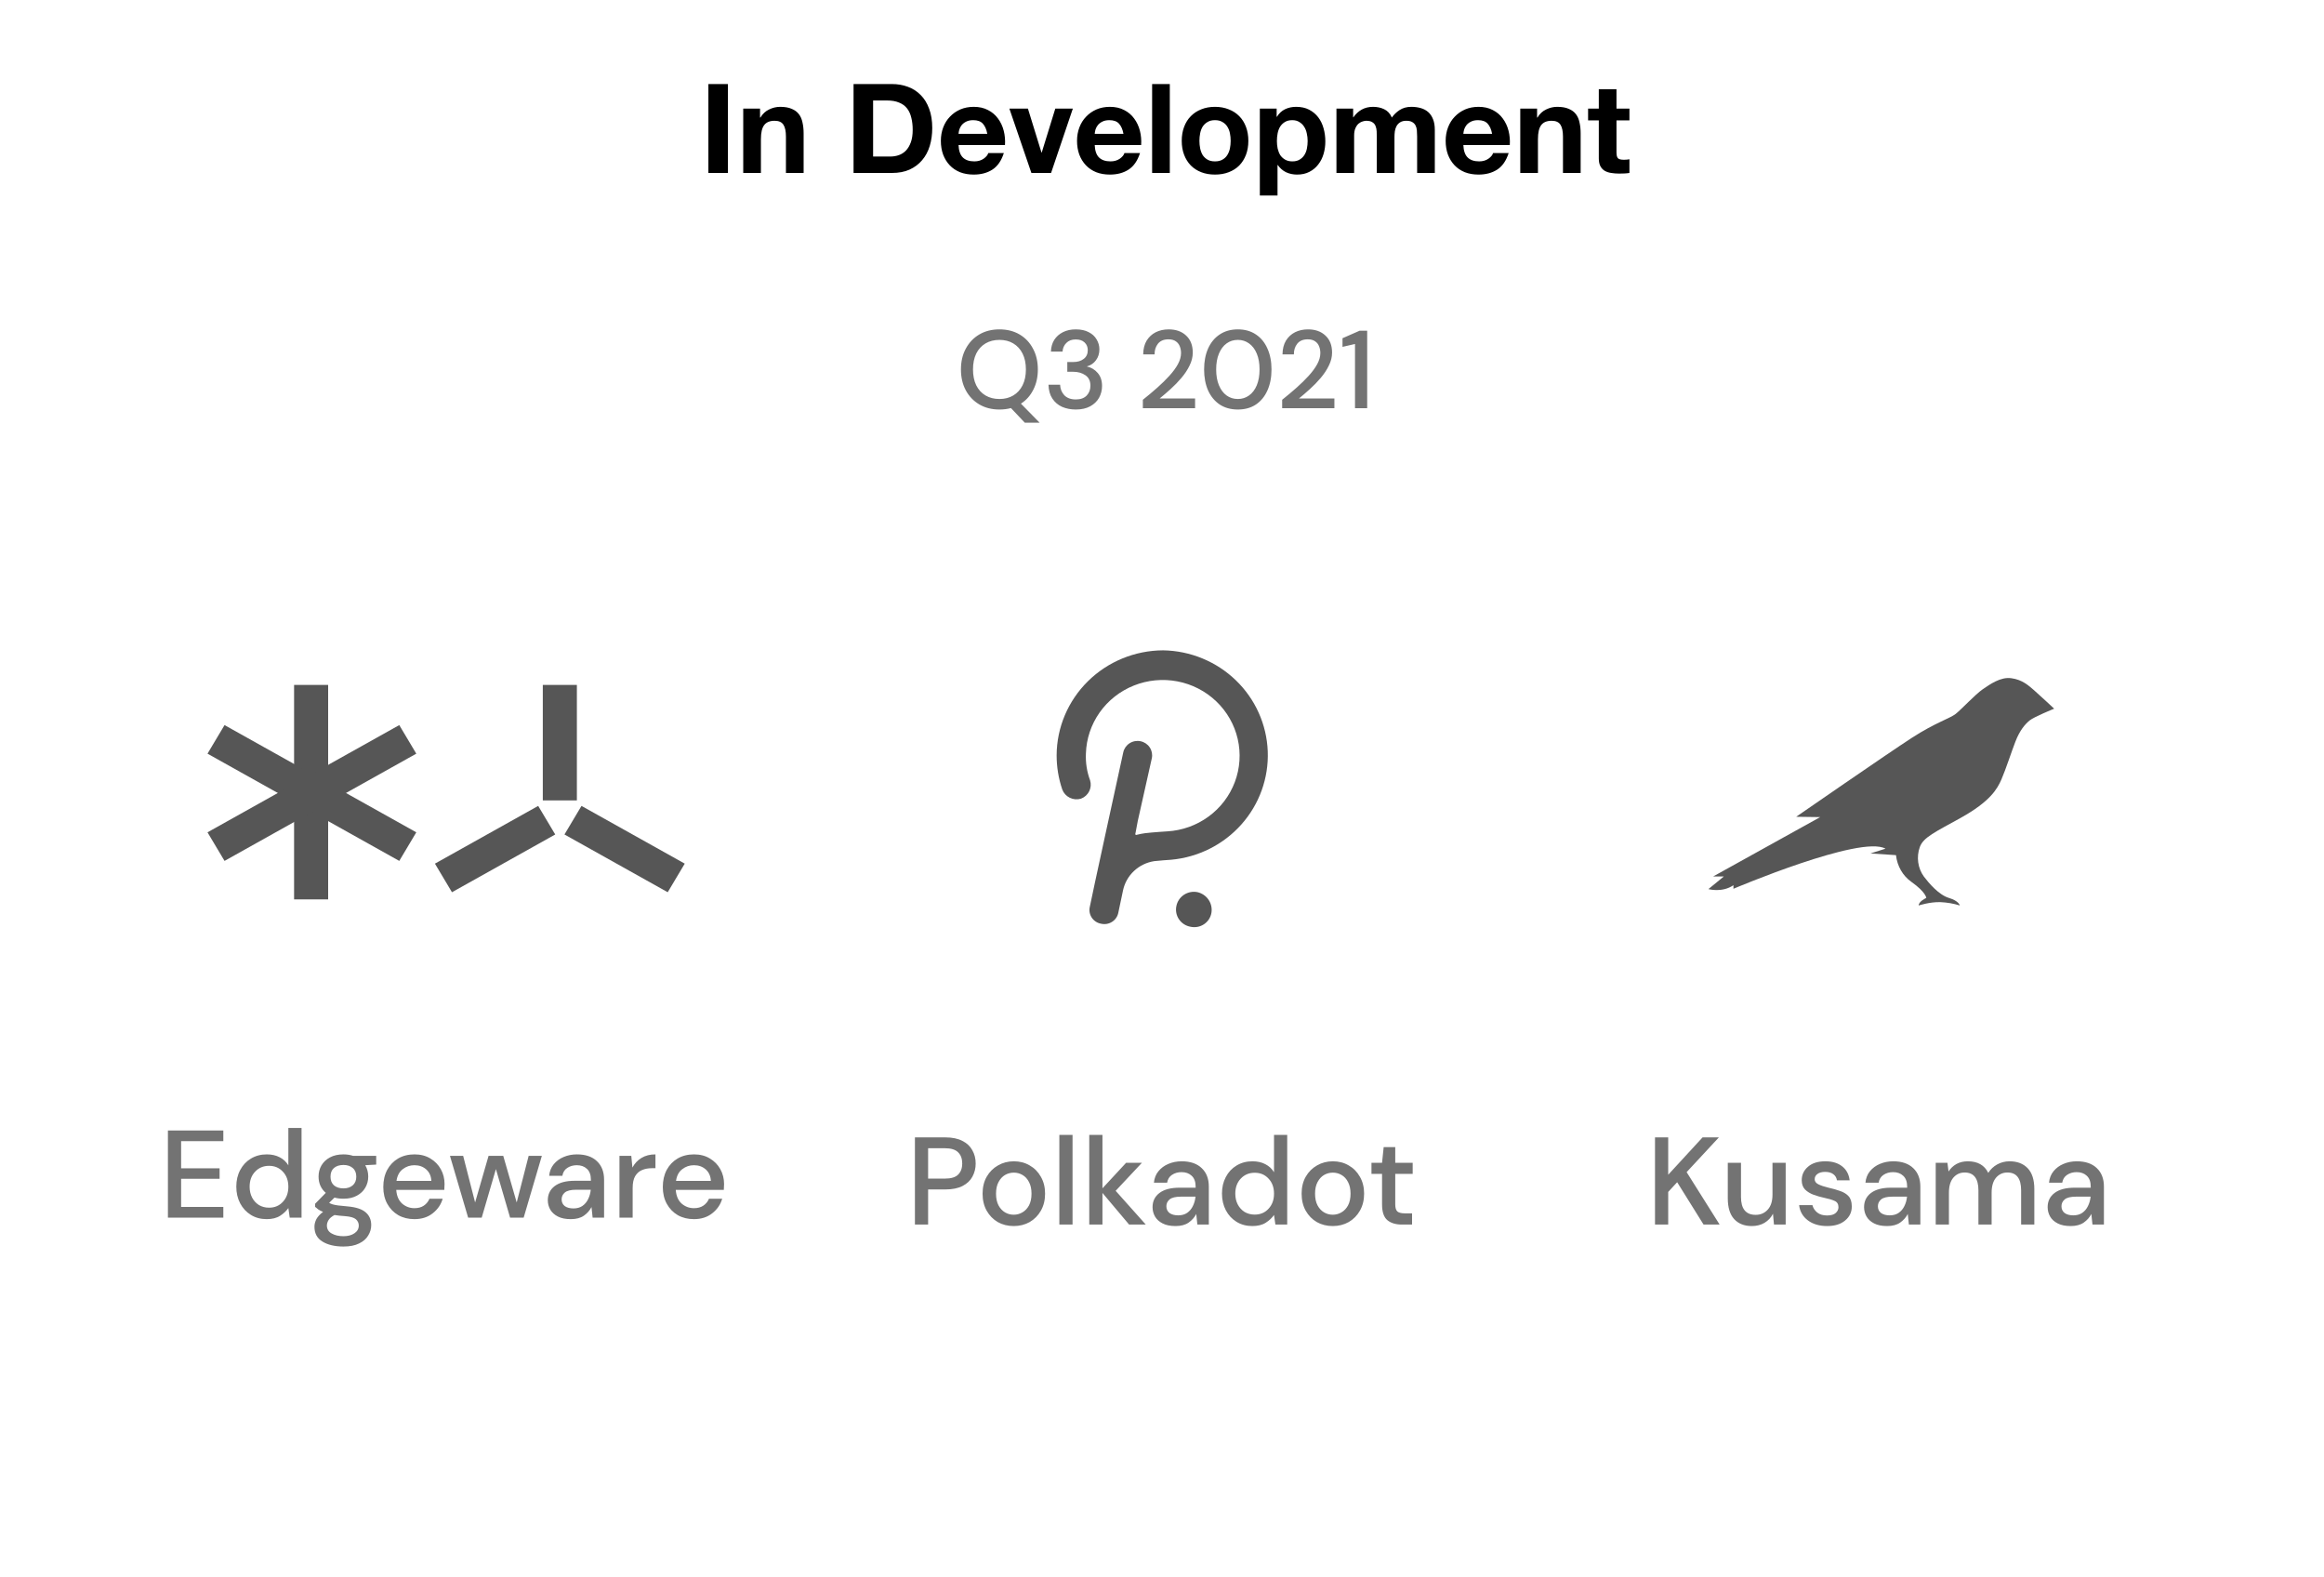 <svg width="336" height="228" viewBox="0 0 336 228" fill="none" xmlns="http://www.w3.org/2000/svg">
<path d="M144.499 59.192C143.39 59.192 142.419 58.947 141.587 58.456C140.755 57.965 140.105 57.288 139.635 56.424C139.166 55.549 138.931 54.541 138.931 53.4C138.931 52.259 139.166 51.256 139.635 50.392C140.105 49.517 140.755 48.835 141.587 48.344C142.419 47.853 143.39 47.608 144.499 47.608C145.609 47.608 146.579 47.853 147.411 48.344C148.243 48.835 148.889 49.517 149.347 50.392C149.817 51.256 150.051 52.259 150.051 53.4C150.051 54.499 149.833 55.475 149.395 56.328C148.969 57.181 148.371 57.853 147.603 58.344L150.307 61.096H148.163L146.163 58.984C145.641 59.123 145.086 59.192 144.499 59.192ZM144.499 57.672C145.267 57.672 145.934 57.501 146.499 57.16C147.075 56.819 147.523 56.328 147.843 55.688C148.163 55.048 148.323 54.285 148.323 53.4C148.323 52.515 148.163 51.752 147.843 51.112C147.523 50.472 147.075 49.981 146.499 49.64C145.934 49.299 145.267 49.128 144.499 49.128C143.731 49.128 143.059 49.299 142.483 49.64C141.907 49.981 141.459 50.472 141.139 51.112C140.83 51.752 140.675 52.515 140.675 53.4C140.675 54.285 140.83 55.048 141.139 55.688C141.459 56.328 141.907 56.819 142.483 57.16C143.059 57.501 143.731 57.672 144.499 57.672ZM155.54 59.192C154.815 59.192 154.154 59.064 153.556 58.808C152.97 58.541 152.5 58.141 152.148 57.608C151.796 57.075 151.61 56.408 151.588 55.608H153.268C153.29 56.205 153.492 56.712 153.876 57.128C154.271 57.533 154.826 57.736 155.54 57.736C156.223 57.736 156.746 57.549 157.108 57.176C157.471 56.792 157.652 56.317 157.652 55.752C157.652 55.069 157.407 54.563 156.916 54.232C156.436 53.901 155.844 53.736 155.14 53.736H154.308V52.328H155.156C155.786 52.328 156.292 52.179 156.676 51.88C157.071 51.581 157.268 51.16 157.268 50.616C157.268 50.157 157.114 49.784 156.804 49.496C156.506 49.208 156.079 49.064 155.524 49.064C154.948 49.064 154.495 49.235 154.164 49.576C153.834 49.907 153.652 50.323 153.62 50.824H151.94C151.962 50.173 152.122 49.608 152.42 49.128C152.73 48.648 153.151 48.275 153.684 48.008C154.218 47.741 154.831 47.608 155.524 47.608C156.271 47.608 156.895 47.741 157.396 48.008C157.908 48.264 158.292 48.616 158.548 49.064C158.815 49.501 158.948 49.981 158.948 50.504C158.948 51.101 158.783 51.624 158.452 52.072C158.122 52.52 157.679 52.819 157.124 52.968C157.764 53.107 158.292 53.421 158.708 53.912C159.124 54.392 159.332 55.016 159.332 55.784C159.332 56.403 159.188 56.973 158.9 57.496C158.612 58.008 158.186 58.419 157.62 58.728C157.055 59.037 156.362 59.192 155.54 59.192ZM165.232 59V57.784C165.958 57.208 166.651 56.627 167.312 56.04C167.974 55.453 168.56 54.877 169.072 54.312C169.595 53.736 170.006 53.176 170.304 52.632C170.603 52.077 170.752 51.544 170.752 51.032C170.752 50.691 170.694 50.371 170.576 50.072C170.459 49.763 170.267 49.517 170 49.336C169.734 49.144 169.376 49.048 168.928 49.048C168.256 49.048 167.75 49.261 167.408 49.688C167.078 50.115 166.918 50.627 166.928 51.224H165.28C165.291 50.435 165.456 49.773 165.776 49.24C166.107 48.707 166.544 48.301 167.088 48.024C167.643 47.747 168.267 47.608 168.96 47.608C170.016 47.608 170.859 47.907 171.488 48.504C172.128 49.091 172.448 49.912 172.448 50.968C172.448 51.597 172.294 52.221 171.984 52.84C171.686 53.459 171.291 54.056 170.8 54.632C170.32 55.197 169.803 55.731 169.248 56.232C168.694 56.733 168.166 57.187 167.664 57.592H172.784V59H165.232ZM178.968 59.192C177.954 59.192 177.08 58.952 176.344 58.472C175.618 57.981 175.058 57.304 174.664 56.44C174.28 55.565 174.088 54.552 174.088 53.4C174.088 52.248 174.28 51.24 174.664 50.376C175.058 49.501 175.618 48.824 176.344 48.344C177.08 47.853 177.954 47.608 178.968 47.608C179.981 47.608 180.85 47.853 181.576 48.344C182.301 48.824 182.856 49.501 183.24 50.376C183.634 51.24 183.832 52.248 183.832 53.4C183.832 54.552 183.634 55.565 183.24 56.44C182.856 57.304 182.301 57.981 181.576 58.472C180.85 58.952 179.981 59.192 178.968 59.192ZM178.968 57.672C179.576 57.672 180.114 57.501 180.584 57.16C181.064 56.819 181.437 56.328 181.704 55.688C181.97 55.048 182.104 54.285 182.104 53.4C182.104 52.515 181.97 51.752 181.704 51.112C181.437 50.472 181.064 49.981 180.584 49.64C180.114 49.299 179.576 49.128 178.968 49.128C178.349 49.128 177.805 49.299 177.336 49.64C176.866 49.981 176.498 50.472 176.232 51.112C175.965 51.752 175.832 52.515 175.832 53.4C175.832 54.285 175.965 55.048 176.232 55.688C176.498 56.328 176.866 56.819 177.336 57.16C177.805 57.501 178.349 57.672 178.968 57.672ZM185.373 59V57.784C186.098 57.208 186.792 56.627 187.453 56.04C188.114 55.453 188.701 54.877 189.213 54.312C189.736 53.736 190.146 53.176 190.445 52.632C190.744 52.077 190.893 51.544 190.893 51.032C190.893 50.691 190.834 50.371 190.717 50.072C190.6 49.763 190.408 49.517 190.141 49.336C189.874 49.144 189.517 49.048 189.069 49.048C188.397 49.048 187.89 49.261 187.549 49.688C187.218 50.115 187.058 50.627 187.069 51.224H185.421C185.432 50.435 185.597 49.773 185.917 49.24C186.248 48.707 186.685 48.301 187.229 48.024C187.784 47.747 188.408 47.608 189.101 47.608C190.157 47.608 191 47.907 191.629 48.504C192.269 49.091 192.589 49.912 192.589 50.968C192.589 51.597 192.434 52.221 192.125 52.84C191.826 53.459 191.432 54.056 190.941 54.632C190.461 55.197 189.944 55.731 189.389 56.232C188.834 56.733 188.306 57.187 187.805 57.592H192.925V59H185.373ZM195.905 59V49.72L194.097 50.136V48.888L196.577 47.8H197.665V59H195.905Z" fill="#737373"/>
<path d="M102.418 12.148L102.418 25L105.244 25L105.244 12.148L102.418 12.148ZM107.456 15.694L107.456 25L110.012 25L110.012 20.122C110.012 19.174 110.168 18.496 110.48 18.088C110.792 17.668 111.296 17.458 111.992 17.458C112.604 17.458 113.03 17.65 113.27 18.034C113.51 18.406 113.63 18.976 113.63 19.744L113.63 25L116.186 25L116.186 19.276C116.186 18.7 116.132 18.178 116.024 17.71C115.928 17.23 115.754 16.828 115.502 16.504C115.25 16.168 114.902 15.91 114.458 15.73C114.026 15.538 113.468 15.442 112.784 15.442C112.244 15.442 111.716 15.568 111.2 15.82C110.684 16.06 110.264 16.45 109.94 16.99L109.886 16.99L109.886 15.694L107.456 15.694ZM126.232 22.624L126.232 14.524L128.248 14.524C128.944 14.524 129.526 14.626 129.994 14.83C130.474 15.022 130.858 15.304 131.146 15.676C131.434 16.048 131.638 16.498 131.758 17.026C131.89 17.542 131.956 18.124 131.956 18.772C131.956 19.48 131.866 20.08 131.686 20.572C131.506 21.064 131.266 21.466 130.966 21.778C130.666 22.078 130.324 22.294 129.94 22.426C129.556 22.558 129.16 22.624 128.752 22.624L126.232 22.624ZM123.406 12.148L123.406 25L128.95 25C129.934 25 130.786 24.838 131.506 24.514C132.238 24.178 132.844 23.722 133.324 23.146C133.816 22.57 134.182 21.886 134.422 21.094C134.662 20.302 134.782 19.438 134.782 18.502C134.782 17.434 134.632 16.504 134.332 15.712C134.044 14.92 133.636 14.26 133.108 13.732C132.592 13.204 131.974 12.808 131.254 12.544C130.546 12.28 129.778 12.148 128.95 12.148L123.406 12.148ZM142.742 19.348L138.584 19.348C138.596 19.168 138.632 18.964 138.692 18.736C138.764 18.508 138.878 18.292 139.034 18.088C139.202 17.884 139.418 17.716 139.682 17.584C139.958 17.44 140.3 17.368 140.708 17.368C141.332 17.368 141.794 17.536 142.094 17.872C142.406 18.208 142.622 18.7 142.742 19.348ZM138.584 20.968L145.298 20.968C145.346 20.248 145.286 19.558 145.118 18.898C144.95 18.238 144.674 17.65 144.29 17.134C143.918 16.618 143.438 16.21 142.85 15.91C142.262 15.598 141.572 15.442 140.78 15.442C140.072 15.442 139.424 15.568 138.836 15.82C138.26 16.072 137.762 16.42 137.342 16.864C136.922 17.296 136.598 17.812 136.37 18.412C136.142 19.012 136.028 19.66 136.028 20.356C136.028 21.076 136.136 21.736 136.352 22.336C136.58 22.936 136.898 23.452 137.306 23.884C137.714 24.316 138.212 24.652 138.8 24.892C139.388 25.12 140.048 25.234 140.78 25.234C141.836 25.234 142.736 24.994 143.48 24.514C144.224 24.034 144.776 23.236 145.136 22.12L142.886 22.12C142.802 22.408 142.574 22.684 142.202 22.948C141.83 23.2 141.386 23.326 140.87 23.326C140.15 23.326 139.598 23.14 139.214 22.768C138.83 22.396 138.62 21.796 138.584 20.968ZM151.962 25L155.112 15.694L152.574 15.694L150.612 22.048L150.576 22.048L148.614 15.694L145.932 15.694L149.118 25L151.962 25ZM162.429 19.348L158.271 19.348C158.283 19.168 158.319 18.964 158.379 18.736C158.451 18.508 158.565 18.292 158.721 18.088C158.889 17.884 159.105 17.716 159.369 17.584C159.645 17.44 159.987 17.368 160.395 17.368C161.019 17.368 161.481 17.536 161.781 17.872C162.093 18.208 162.309 18.7 162.429 19.348ZM158.271 20.968L164.985 20.968C165.033 20.248 164.973 19.558 164.805 18.898C164.637 18.238 164.361 17.65 163.977 17.134C163.605 16.618 163.125 16.21 162.537 15.91C161.949 15.598 161.259 15.442 160.467 15.442C159.759 15.442 159.111 15.568 158.523 15.82C157.947 16.072 157.449 16.42 157.029 16.864C156.609 17.296 156.285 17.812 156.057 18.412C155.829 19.012 155.715 19.66 155.715 20.356C155.715 21.076 155.823 21.736 156.039 22.336C156.267 22.936 156.585 23.452 156.993 23.884C157.401 24.316 157.899 24.652 158.487 24.892C159.075 25.12 159.735 25.234 160.467 25.234C161.523 25.234 162.423 24.994 163.167 24.514C163.911 24.034 164.463 23.236 164.823 22.12L162.573 22.12C162.489 22.408 162.261 22.684 161.889 22.948C161.517 23.2 161.073 23.326 160.557 23.326C159.837 23.326 159.285 23.14 158.901 22.768C158.517 22.396 158.307 21.796 158.271 20.968ZM166.573 12.148L166.573 25L169.129 25L169.129 12.148L166.573 12.148ZM173.41 20.356C173.41 19.984 173.446 19.618 173.518 19.258C173.59 18.898 173.71 18.58 173.878 18.304C174.058 18.028 174.292 17.806 174.58 17.638C174.868 17.458 175.228 17.368 175.66 17.368C176.092 17.368 176.452 17.458 176.74 17.638C177.04 17.806 177.274 18.028 177.442 18.304C177.622 18.58 177.748 18.898 177.82 19.258C177.892 19.618 177.928 19.984 177.928 20.356C177.928 20.728 177.892 21.094 177.82 21.454C177.748 21.802 177.622 22.12 177.442 22.408C177.274 22.684 177.04 22.906 176.74 23.074C176.452 23.242 176.092 23.326 175.66 23.326C175.228 23.326 174.868 23.242 174.58 23.074C174.292 22.906 174.058 22.684 173.878 22.408C173.71 22.12 173.59 21.802 173.518 21.454C173.446 21.094 173.41 20.728 173.41 20.356ZM170.854 20.356C170.854 21.1 170.968 21.772 171.196 22.372C171.424 22.972 171.748 23.488 172.168 23.92C172.588 24.34 173.092 24.664 173.68 24.892C174.268 25.12 174.928 25.234 175.66 25.234C176.392 25.234 177.052 25.12 177.64 24.892C178.24 24.664 178.75 24.34 179.17 23.92C179.59 23.488 179.914 22.972 180.142 22.372C180.37 21.772 180.484 21.1 180.484 20.356C180.484 19.612 180.37 18.94 180.142 18.34C179.914 17.728 179.59 17.212 179.17 16.792C178.75 16.36 178.24 16.03 177.64 15.802C177.052 15.562 176.392 15.442 175.66 15.442C174.928 15.442 174.268 15.562 173.68 15.802C173.092 16.03 172.588 16.36 172.168 16.792C171.748 17.212 171.424 17.728 171.196 18.34C170.968 18.94 170.854 19.612 170.854 20.356ZM186.844 23.326C186.436 23.326 186.088 23.242 185.8 23.074C185.512 22.906 185.278 22.69 185.098 22.426C184.93 22.15 184.804 21.832 184.72 21.472C184.648 21.112 184.612 20.746 184.612 20.374C184.612 19.99 184.648 19.618 184.72 19.258C184.792 18.898 184.912 18.58 185.08 18.304C185.26 18.028 185.488 17.806 185.764 17.638C186.052 17.458 186.406 17.368 186.826 17.368C187.234 17.368 187.576 17.458 187.852 17.638C188.14 17.806 188.374 18.034 188.554 18.322C188.734 18.598 188.86 18.916 188.932 19.276C189.016 19.636 189.058 20.002 189.058 20.374C189.058 20.746 189.022 21.112 188.95 21.472C188.878 21.832 188.752 22.15 188.572 22.426C188.404 22.69 188.176 22.906 187.888 23.074C187.612 23.242 187.264 23.326 186.844 23.326ZM182.146 15.694L182.146 28.258L184.702 28.258L184.702 23.848L184.738 23.848C185.05 24.304 185.446 24.652 185.926 24.892C186.418 25.12 186.952 25.234 187.528 25.234C188.212 25.234 188.806 25.102 189.31 24.838C189.826 24.574 190.252 24.22 190.588 23.776C190.936 23.332 191.194 22.822 191.362 22.246C191.53 21.67 191.614 21.07 191.614 20.446C191.614 19.786 191.53 19.156 191.362 18.556C191.194 17.944 190.936 17.41 190.588 16.954C190.24 16.498 189.802 16.132 189.274 15.856C188.746 15.58 188.116 15.442 187.384 15.442C186.808 15.442 186.28 15.556 185.8 15.784C185.32 16.012 184.924 16.378 184.612 16.882L184.576 16.882L184.576 15.694L182.146 15.694ZM193.222 15.694L193.222 25L195.778 25L195.778 19.6C195.778 19.144 195.844 18.778 195.976 18.502C196.108 18.214 196.264 17.998 196.444 17.854C196.636 17.698 196.828 17.596 197.02 17.548C197.224 17.488 197.386 17.458 197.506 17.458C197.914 17.458 198.22 17.53 198.424 17.674C198.64 17.806 198.79 17.986 198.874 18.214C198.97 18.442 199.024 18.694 199.036 18.97C199.048 19.234 199.054 19.504 199.054 19.78L199.054 25L201.61 25L201.61 19.816C201.61 19.528 201.628 19.246 201.664 18.97C201.712 18.682 201.796 18.43 201.916 18.214C202.048 17.986 202.222 17.806 202.438 17.674C202.666 17.53 202.96 17.458 203.32 17.458C203.68 17.458 203.962 17.518 204.166 17.638C204.382 17.758 204.544 17.92 204.652 18.124C204.76 18.328 204.826 18.568 204.85 18.844C204.874 19.12 204.886 19.414 204.886 19.726L204.886 25L207.442 25L207.442 18.772C207.442 18.172 207.358 17.662 207.19 17.242C207.022 16.81 206.788 16.462 206.488 16.198C206.188 15.934 205.828 15.742 205.408 15.622C204.988 15.502 204.532 15.442 204.04 15.442C203.392 15.442 202.828 15.598 202.348 15.91C201.88 16.222 201.508 16.582 201.232 16.99C200.98 16.414 200.608 16.012 200.116 15.784C199.636 15.556 199.102 15.442 198.514 15.442C197.902 15.442 197.356 15.574 196.876 15.838C196.408 16.102 196.006 16.474 195.67 16.954L195.634 16.954L195.634 15.694L193.222 15.694ZM215.726 19.348L211.568 19.348C211.58 19.168 211.616 18.964 211.676 18.736C211.748 18.508 211.862 18.292 212.018 18.088C212.186 17.884 212.402 17.716 212.666 17.584C212.942 17.44 213.284 17.368 213.692 17.368C214.316 17.368 214.778 17.536 215.078 17.872C215.39 18.208 215.606 18.7 215.726 19.348ZM211.568 20.968L218.282 20.968C218.33 20.248 218.27 19.558 218.102 18.898C217.934 18.238 217.658 17.65 217.274 17.134C216.902 16.618 216.422 16.21 215.834 15.91C215.246 15.598 214.556 15.442 213.764 15.442C213.056 15.442 212.408 15.568 211.82 15.82C211.244 16.072 210.746 16.42 210.326 16.864C209.906 17.296 209.582 17.812 209.354 18.412C209.126 19.012 209.012 19.66 209.012 20.356C209.012 21.076 209.12 21.736 209.336 22.336C209.564 22.936 209.882 23.452 210.29 23.884C210.698 24.316 211.196 24.652 211.784 24.892C212.372 25.12 213.032 25.234 213.764 25.234C214.82 25.234 215.72 24.994 216.464 24.514C217.208 24.034 217.76 23.236 218.12 22.12L215.87 22.12C215.786 22.408 215.558 22.684 215.186 22.948C214.814 23.2 214.37 23.326 213.854 23.326C213.134 23.326 212.582 23.14 212.198 22.768C211.814 22.396 211.604 21.796 211.568 20.968ZM219.798 15.694L219.798 25L222.354 25L222.354 20.122C222.354 19.174 222.51 18.496 222.822 18.088C223.134 17.668 223.638 17.458 224.334 17.458C224.946 17.458 225.372 17.65 225.612 18.034C225.852 18.406 225.972 18.976 225.972 19.744L225.972 25L228.528 25L228.528 19.276C228.528 18.7 228.474 18.178 228.366 17.71C228.27 17.23 228.096 16.828 227.844 16.504C227.592 16.168 227.244 15.91 226.8 15.73C226.368 15.538 225.81 15.442 225.126 15.442C224.586 15.442 224.058 15.568 223.542 15.82C223.026 16.06 222.606 16.45 222.282 16.99L222.228 16.99L222.228 15.694L219.798 15.694ZM233.708 15.694L233.708 12.904L231.152 12.904L231.152 15.694L229.604 15.694L229.604 17.404L231.152 17.404L231.152 22.894C231.152 23.362 231.23 23.74 231.386 24.028C231.542 24.316 231.752 24.538 232.016 24.694C232.292 24.85 232.604 24.952 232.952 25C233.312 25.06 233.69 25.09 234.086 25.09C234.338 25.09 234.596 25.084 234.86 25.072C235.124 25.06 235.364 25.036 235.58 25L235.58 23.02C235.46 23.044 235.334 23.062 235.202 23.074C235.07 23.086 234.932 23.092 234.788 23.092C234.356 23.092 234.068 23.02 233.924 22.876C233.78 22.732 233.708 22.444 233.708 22.012L233.708 17.404L235.58 17.404L235.58 15.694L233.708 15.694Z" fill="black"/>
<path d="M24.278 176V163.4H32.288V164.948H26.186V168.872H31.748V170.384H26.186V174.452H32.288V176H24.278ZM38.557 176.216C37.693 176.216 36.931 176.012 36.271 175.604C35.611 175.196 35.095 174.638 34.723 173.93C34.351 173.222 34.165 172.418 34.165 171.518C34.165 170.618 34.351 169.82 34.723 169.124C35.095 168.416 35.611 167.864 36.271 167.468C36.943 167.06 37.711 166.856 38.575 166.856C39.283 166.856 39.901 166.994 40.429 167.27C40.969 167.546 41.389 167.936 41.689 168.44V163.04H43.597V176H41.887L41.689 174.614C41.401 175.034 41.005 175.406 40.501 175.73C39.997 176.054 39.349 176.216 38.557 176.216ZM38.899 174.56C39.715 174.56 40.381 174.278 40.897 173.714C41.425 173.15 41.689 172.424 41.689 171.536C41.689 170.636 41.425 169.91 40.897 169.358C40.381 168.794 39.715 168.512 38.899 168.512C38.083 168.512 37.411 168.794 36.883 169.358C36.355 169.91 36.091 170.636 36.091 171.536C36.091 172.124 36.211 172.646 36.451 173.102C36.691 173.558 37.021 173.918 37.441 174.182C37.873 174.434 38.359 174.56 38.899 174.56ZM49.657 173.264C49.189 173.264 48.757 173.21 48.361 173.102L47.587 173.858C47.719 173.942 47.881 174.014 48.073 174.074C48.265 174.134 48.535 174.188 48.883 174.236C49.231 174.284 49.705 174.332 50.305 174.38C51.493 174.488 52.351 174.776 52.879 175.244C53.407 175.7 53.671 176.312 53.671 177.08C53.671 177.608 53.527 178.106 53.239 178.574C52.963 179.054 52.525 179.438 51.925 179.726C51.337 180.026 50.581 180.176 49.657 180.176C48.409 180.176 47.395 179.936 46.615 179.456C45.847 178.988 45.463 178.274 45.463 177.314C45.463 176.942 45.559 176.57 45.751 176.198C45.955 175.838 46.273 175.496 46.705 175.172C46.453 175.064 46.231 174.95 46.039 174.83C45.859 174.698 45.697 174.566 45.553 174.434V174.002L47.101 172.418C46.405 171.818 46.057 171.032 46.057 170.06C46.057 169.472 46.195 168.938 46.471 168.458C46.759 167.966 47.173 167.576 47.713 167.288C48.253 167 48.901 166.856 49.657 166.856C50.161 166.856 50.629 166.928 51.061 167.072H54.391V168.332L52.807 168.422C53.095 168.914 53.239 169.46 53.239 170.06C53.239 170.66 53.095 171.2 52.807 171.68C52.531 172.16 52.123 172.544 51.583 172.832C51.055 173.12 50.413 173.264 49.657 173.264ZM49.657 171.77C50.209 171.77 50.653 171.626 50.989 171.338C51.337 171.038 51.511 170.618 51.511 170.078C51.511 169.526 51.337 169.106 50.989 168.818C50.653 168.53 50.209 168.386 49.657 168.386C49.093 168.386 48.637 168.53 48.289 168.818C47.953 169.106 47.785 169.526 47.785 170.078C47.785 170.618 47.953 171.038 48.289 171.338C48.637 171.626 49.093 171.77 49.657 171.77ZM47.263 177.134C47.263 177.65 47.491 178.034 47.947 178.286C48.403 178.55 48.973 178.682 49.657 178.682C50.317 178.682 50.851 178.538 51.259 178.25C51.667 177.974 51.871 177.602 51.871 177.134C51.871 176.786 51.733 176.486 51.457 176.234C51.181 175.994 50.659 175.844 49.891 175.784C49.315 175.748 48.805 175.694 48.361 175.622C47.941 175.85 47.653 176.096 47.497 176.36C47.341 176.624 47.263 176.882 47.263 177.134ZM59.917 176.216C59.041 176.216 58.261 176.024 57.577 175.64C56.905 175.244 56.377 174.698 55.993 174.002C55.609 173.306 55.417 172.496 55.417 171.572C55.417 170.636 55.603 169.814 55.975 169.106C56.359 168.398 56.887 167.846 57.559 167.45C58.243 167.054 59.035 166.856 59.935 166.856C60.811 166.856 61.573 167.054 62.221 167.45C62.869 167.834 63.373 168.35 63.733 168.998C64.093 169.646 64.273 170.36 64.273 171.14C64.273 171.26 64.267 171.392 64.255 171.536C64.255 171.668 64.249 171.818 64.237 171.986H57.289C57.349 172.85 57.631 173.51 58.135 173.966C58.651 174.41 59.245 174.632 59.917 174.632C60.457 174.632 60.907 174.512 61.267 174.272C61.639 174.02 61.915 173.684 62.095 173.264H64.003C63.763 174.104 63.283 174.806 62.563 175.37C61.855 175.934 60.973 176.216 59.917 176.216ZM59.917 168.422C59.281 168.422 58.717 168.614 58.225 168.998C57.733 169.37 57.433 169.934 57.325 170.69H62.365C62.329 169.994 62.083 169.442 61.627 169.034C61.171 168.626 60.601 168.422 59.917 168.422ZM67.683 176L65.055 167.072H66.963L68.691 173.804L70.635 167.072H72.759L74.703 173.804L76.431 167.072H78.339L75.711 176H73.749L71.697 168.98L69.645 176H67.683ZM82.531 176.216C81.775 176.216 81.151 176.09 80.659 175.838C80.167 175.586 79.801 175.256 79.561 174.848C79.321 174.428 79.201 173.972 79.201 173.48C79.201 172.616 79.537 171.932 80.209 171.428C80.881 170.924 81.841 170.672 83.089 170.672H85.429V170.51C85.429 169.814 85.237 169.292 84.853 168.944C84.481 168.596 83.995 168.422 83.395 168.422C82.867 168.422 82.405 168.554 82.009 168.818C81.625 169.07 81.391 169.448 81.307 169.952H79.399C79.459 169.304 79.675 168.752 80.047 168.296C80.431 167.828 80.911 167.474 81.487 167.234C82.075 166.982 82.717 166.856 83.413 166.856C84.661 166.856 85.627 167.186 86.311 167.846C86.995 168.494 87.337 169.382 87.337 170.51V176H85.681L85.519 174.47C85.267 174.962 84.901 175.376 84.421 175.712C83.941 176.048 83.311 176.216 82.531 176.216ZM82.909 174.668C83.425 174.668 83.857 174.548 84.205 174.308C84.565 174.056 84.841 173.726 85.033 173.318C85.237 172.91 85.363 172.46 85.411 171.968H83.287C82.531 171.968 81.991 172.1 81.667 172.364C81.355 172.628 81.199 172.958 81.199 173.354C81.199 173.762 81.349 174.086 81.649 174.326C81.961 174.554 82.381 174.668 82.909 174.668ZM89.561 176V167.072H91.272L91.433 168.764C91.746 168.176 92.177 167.714 92.73 167.378C93.293 167.03 93.972 166.856 94.763 166.856V168.854H94.242C93.713 168.854 93.24 168.944 92.82 169.124C92.412 169.292 92.082 169.586 91.829 170.006C91.59 170.414 91.469 170.984 91.469 171.716V176H89.561ZM100.329 176.216C99.453 176.216 98.673 176.024 97.989 175.64C97.317 175.244 96.789 174.698 96.405 174.002C96.021 173.306 95.829 172.496 95.829 171.572C95.829 170.636 96.015 169.814 96.387 169.106C96.771 168.398 97.299 167.846 97.971 167.45C98.655 167.054 99.447 166.856 100.347 166.856C101.223 166.856 101.985 167.054 102.633 167.45C103.281 167.834 103.785 168.35 104.145 168.998C104.505 169.646 104.685 170.36 104.685 171.14C104.685 171.26 104.679 171.392 104.667 171.536C104.667 171.668 104.661 171.818 104.649 171.986H97.701C97.761 172.85 98.043 173.51 98.547 173.966C99.063 174.41 99.657 174.632 100.329 174.632C100.869 174.632 101.319 174.512 101.679 174.272C102.051 174.02 102.327 173.684 102.507 173.264H104.415C104.175 174.104 103.695 174.806 102.975 175.37C102.267 175.934 101.385 176.216 100.329 176.216ZM100.329 168.422C99.693 168.422 99.129 168.614 98.637 168.998C98.145 169.37 97.845 169.934 97.737 170.69H102.777C102.741 169.994 102.495 169.442 102.039 169.034C101.583 168.626 101.013 168.422 100.329 168.422Z" fill="#737373"/>
<path d="M42.518 99H47.443V130H42.518V99Z" fill="#565656"/>
<path d="M78.478 99H83.404V115.692H78.478V99Z" fill="#565656"/>
<path d="M65.344 128.964L62.882 124.833L77.811 116.487L80.273 120.617L65.344 128.964Z" fill="#565656"/>
<path d="M96.537 128.964L99 124.833L84.071 116.487L81.609 120.617L96.537 128.964Z" fill="#565656"/>
<path d="M30 108.936L32.463 104.806L60.187 120.306L57.725 124.436L30 108.936Z" fill="#565656"/>
<path d="M32.463 124.436L30 120.306L57.725 104.806L60.187 108.936L32.463 124.436Z" fill="#565656"/>
<path d="M132.278 177V164.4H136.688C137.672 164.4 138.488 164.568 139.136 164.904C139.784 165.228 140.264 165.678 140.576 166.254C140.9 166.818 141.062 167.46 141.062 168.18C141.062 168.864 140.906 169.494 140.594 170.07C140.294 170.634 139.82 171.084 139.172 171.42C138.524 171.756 137.696 171.924 136.688 171.924H134.186V177H132.278ZM134.186 170.358H136.598C137.498 170.358 138.14 170.166 138.524 169.782C138.92 169.386 139.118 168.852 139.118 168.18C139.118 167.484 138.92 166.944 138.524 166.56C138.14 166.164 137.498 165.966 136.598 165.966H134.186V170.358ZM146.56 177.216C145.708 177.216 144.94 177.024 144.256 176.64C143.584 176.244 143.05 175.698 142.654 175.002C142.258 174.294 142.06 173.472 142.06 172.536C142.06 171.6 142.258 170.784 142.654 170.088C143.062 169.38 143.608 168.834 144.292 168.45C144.976 168.054 145.738 167.856 146.578 167.856C147.43 167.856 148.192 168.054 148.864 168.45C149.548 168.834 150.088 169.38 150.484 170.088C150.892 170.784 151.096 171.6 151.096 172.536C151.096 173.472 150.892 174.294 150.484 175.002C150.088 175.698 149.548 176.244 148.864 176.64C148.18 177.024 147.412 177.216 146.56 177.216ZM146.56 175.578C147.016 175.578 147.436 175.464 147.82 175.236C148.216 175.008 148.534 174.672 148.774 174.228C149.014 173.772 149.134 173.208 149.134 172.536C149.134 171.864 149.014 171.306 148.774 170.862C148.546 170.406 148.234 170.064 147.838 169.836C147.454 169.608 147.034 169.494 146.578 169.494C146.122 169.494 145.696 169.608 145.3 169.836C144.916 170.064 144.604 170.406 144.364 170.862C144.124 171.306 144.004 171.864 144.004 172.536C144.004 173.208 144.124 173.772 144.364 174.228C144.604 174.672 144.916 175.008 145.3 175.236C145.684 175.464 146.104 175.578 146.56 175.578ZM153.159 177V164.04H155.067V177H153.159ZM157.483 177V164.04H159.391V171.762L162.811 168.072H165.097L161.299 172.122L165.655 177H163.243L159.391 172.428V177H157.483ZM169.964 177.216C169.208 177.216 168.584 177.09 168.092 176.838C167.6 176.586 167.234 176.256 166.994 175.848C166.754 175.428 166.634 174.972 166.634 174.48C166.634 173.616 166.97 172.932 167.642 172.428C168.314 171.924 169.274 171.672 170.522 171.672H172.862V171.51C172.862 170.814 172.67 170.292 172.286 169.944C171.914 169.596 171.428 169.422 170.828 169.422C170.3 169.422 169.838 169.554 169.442 169.818C169.058 170.07 168.824 170.448 168.74 170.952H166.832C166.892 170.304 167.108 169.752 167.48 169.296C167.864 168.828 168.344 168.474 168.92 168.234C169.508 167.982 170.15 167.856 170.846 167.856C172.094 167.856 173.06 168.186 173.744 168.846C174.428 169.494 174.77 170.382 174.77 171.51V177H173.114L172.952 175.47C172.7 175.962 172.334 176.376 171.854 176.712C171.374 177.048 170.744 177.216 169.964 177.216ZM170.342 175.668C170.858 175.668 171.29 175.548 171.638 175.308C171.998 175.056 172.274 174.726 172.466 174.318C172.67 173.91 172.796 173.46 172.844 172.968H170.72C169.964 172.968 169.424 173.1 169.1 173.364C168.788 173.628 168.632 173.958 168.632 174.354C168.632 174.762 168.782 175.086 169.082 175.326C169.394 175.554 169.814 175.668 170.342 175.668ZM181.063 177.216C180.199 177.216 179.437 177.012 178.777 176.604C178.117 176.196 177.601 175.638 177.229 174.93C176.857 174.222 176.671 173.418 176.671 172.518C176.671 171.618 176.857 170.82 177.229 170.124C177.601 169.416 178.117 168.864 178.777 168.468C179.449 168.06 180.217 167.856 181.081 167.856C181.789 167.856 182.407 167.994 182.935 168.27C183.475 168.546 183.895 168.936 184.195 169.44V164.04H186.103V177H184.393L184.195 175.614C183.907 176.034 183.511 176.406 183.007 176.73C182.503 177.054 181.855 177.216 181.063 177.216ZM181.405 175.56C182.221 175.56 182.887 175.278 183.403 174.714C183.931 174.15 184.195 173.424 184.195 172.536C184.195 171.636 183.931 170.91 183.403 170.358C182.887 169.794 182.221 169.512 181.405 169.512C180.589 169.512 179.917 169.794 179.389 170.358C178.861 170.91 178.597 171.636 178.597 172.536C178.597 173.124 178.717 173.646 178.957 174.102C179.197 174.558 179.527 174.918 179.947 175.182C180.379 175.434 180.865 175.56 181.405 175.56ZM192.685 177.216C191.833 177.216 191.065 177.024 190.381 176.64C189.709 176.244 189.175 175.698 188.779 175.002C188.383 174.294 188.185 173.472 188.185 172.536C188.185 171.6 188.383 170.784 188.779 170.088C189.187 169.38 189.733 168.834 190.417 168.45C191.101 168.054 191.863 167.856 192.703 167.856C193.555 167.856 194.317 168.054 194.989 168.45C195.673 168.834 196.213 169.38 196.609 170.088C197.017 170.784 197.221 171.6 197.221 172.536C197.221 173.472 197.017 174.294 196.609 175.002C196.213 175.698 195.673 176.244 194.989 176.64C194.305 177.024 193.537 177.216 192.685 177.216ZM192.685 175.578C193.141 175.578 193.561 175.464 193.945 175.236C194.341 175.008 194.659 174.672 194.899 174.228C195.139 173.772 195.259 173.208 195.259 172.536C195.259 171.864 195.139 171.306 194.899 170.862C194.671 170.406 194.359 170.064 193.963 169.836C193.579 169.608 193.159 169.494 192.703 169.494C192.247 169.494 191.821 169.608 191.425 169.836C191.041 170.064 190.729 170.406 190.489 170.862C190.249 171.306 190.129 171.864 190.129 172.536C190.129 173.208 190.249 173.772 190.489 174.228C190.729 174.672 191.041 175.008 191.425 175.236C191.809 175.464 192.229 175.578 192.685 175.578ZM202.677 177C201.801 177 201.105 176.79 200.589 176.37C200.073 175.938 199.815 175.176 199.815 174.084V169.674H198.285V168.072H199.815L200.049 165.804H201.723V168.072H204.243V169.674H201.723V174.084C201.723 174.576 201.825 174.918 202.029 175.11C202.245 175.29 202.611 175.38 203.127 175.38H204.153V177H202.677Z" fill="#737373"/>
<g clip-path="url(#clip0)">
<path d="M168.171 94C164.09 94.015 160.18 95.619 157.295 98.462C154.409 101.305 152.781 105.157 152.766 109.177C152.765 110.854 153.04 112.519 153.577 114.109C153.771 114.63 154.158 115.058 154.662 115.306C155.165 115.554 155.745 115.602 156.283 115.442C156.806 115.247 157.233 114.862 157.477 114.366C157.722 113.871 157.765 113.302 157.598 112.776C157.14 111.54 156.937 110.226 156.999 108.911C157.063 106.788 157.752 104.729 158.982 102.986C160.212 101.242 161.931 99.888 163.928 99.09C165.925 98.291 168.115 98.082 170.231 98.487C172.347 98.893 174.297 99.896 175.844 101.374C177.392 102.853 178.47 104.742 178.946 106.813C179.423 108.885 179.278 111.047 178.53 113.039C177.781 115.03 176.461 116.764 174.729 118.029C172.998 119.295 170.931 120.037 168.779 120.165C168.779 120.165 166.624 120.298 165.542 120.432C165.145 120.487 164.751 120.563 164.363 120.66C164.335 120.681 164.3 120.691 164.266 120.688C164.231 120.686 164.198 120.671 164.173 120.647C164.149 120.623 164.134 120.59 164.131 120.556C164.129 120.522 164.139 120.488 164.16 120.46L164.498 118.661L166.528 109.606C166.644 109.067 166.539 108.504 166.234 108.041C165.93 107.579 165.451 107.255 164.904 107.14C164.357 107.025 163.786 107.129 163.316 107.429C162.847 107.729 162.518 108.2 162.401 108.739C162.401 108.739 157.569 130.848 157.569 131.048C157.502 131.315 157.492 131.592 157.538 131.863C157.584 132.134 157.685 132.393 157.837 132.624C157.988 132.855 158.185 133.053 158.416 133.206C158.648 133.359 158.909 133.464 159.183 133.514C159.454 133.578 159.736 133.587 160.011 133.541C160.286 133.494 160.548 133.393 160.783 133.243C161.017 133.094 161.217 132.899 161.373 132.67C161.528 132.442 161.635 132.185 161.686 131.915C161.753 131.648 162.362 128.715 162.362 128.715C162.587 127.636 163.141 126.65 163.952 125.891C164.762 125.131 165.789 124.635 166.895 124.469C167.359 124.402 169.321 124.269 169.321 124.269C173.241 123.912 176.874 122.088 179.472 119.174C182.07 116.259 183.436 112.474 183.288 108.598C183.141 104.722 181.492 101.048 178.68 98.333C175.868 95.618 172.107 94.067 168.171 94Z" fill="#565656"/>
<path d="M173.125 128.953C172.791 128.886 172.448 128.885 172.114 128.95C171.781 129.015 171.463 129.144 171.181 129.329C170.898 129.515 170.655 129.754 170.466 130.033C170.277 130.311 170.146 130.624 170.08 130.953C170.009 131.281 170.005 131.621 170.069 131.951C170.132 132.281 170.263 132.595 170.452 132.875C170.641 133.154 170.885 133.394 171.17 133.579C171.455 133.764 171.774 133.891 172.11 133.952C172.443 134.026 172.788 134.033 173.124 133.972C173.46 133.911 173.78 133.783 174.064 133.596C174.348 133.409 174.59 133.166 174.776 132.884C174.962 132.601 175.087 132.284 175.144 131.952C175.258 131.293 175.113 130.616 174.737 130.058C174.362 129.501 173.785 129.106 173.125 128.953Z" fill="#565656"/>
</g>
<path d="M239.278 177V164.4H241.186V169.8L246.154 164.4H248.512L243.85 169.422L248.62 177H246.298L242.482 170.88L241.186 172.284V177H239.278ZM253.275 177.216C252.195 177.216 251.343 176.88 250.719 176.208C250.107 175.536 249.801 174.534 249.801 173.202V168.072H251.709V173.004C251.709 174.732 252.417 175.596 253.833 175.596C254.541 175.596 255.123 175.344 255.579 174.84C256.035 174.336 256.263 173.616 256.263 172.68V168.072H258.171V177H256.479L256.335 175.434C256.059 175.986 255.651 176.424 255.111 176.748C254.583 177.06 253.971 177.216 253.275 177.216ZM264.163 177.216C263.035 177.216 262.105 176.94 261.373 176.388C260.641 175.836 260.221 175.104 260.113 174.192H262.039C262.135 174.6 262.363 174.954 262.723 175.254C263.083 175.542 263.557 175.686 264.145 175.686C264.721 175.686 265.141 175.566 265.405 175.326C265.669 175.086 265.801 174.81 265.801 174.498C265.801 174.042 265.615 173.736 265.243 173.58C264.883 173.412 264.379 173.262 263.731 173.13C263.227 173.022 262.723 172.878 262.219 172.698C261.727 172.518 261.313 172.266 260.977 171.942C260.653 171.606 260.491 171.156 260.491 170.592C260.491 169.812 260.791 169.164 261.391 168.648C261.991 168.12 262.831 167.856 263.911 167.856C264.907 167.856 265.711 168.096 266.323 168.576C266.947 169.056 267.313 169.734 267.421 170.61H265.585C265.525 170.226 265.345 169.926 265.045 169.71C264.757 169.494 264.367 169.386 263.875 169.386C263.395 169.386 263.023 169.488 262.759 169.692C262.495 169.884 262.363 170.136 262.363 170.448C262.363 170.76 262.543 171.006 262.903 171.186C263.275 171.366 263.761 171.528 264.361 171.672C264.961 171.804 265.513 171.96 266.017 172.14C266.533 172.308 266.947 172.56 267.259 172.896C267.571 173.232 267.727 173.724 267.727 174.372C267.739 175.188 267.421 175.866 266.773 176.406C266.137 176.946 265.267 177.216 264.163 177.216ZM272.834 177.216C272.078 177.216 271.454 177.09 270.962 176.838C270.47 176.586 270.104 176.256 269.864 175.848C269.624 175.428 269.504 174.972 269.504 174.48C269.504 173.616 269.84 172.932 270.512 172.428C271.184 171.924 272.144 171.672 273.392 171.672H275.732V171.51C275.732 170.814 275.54 170.292 275.156 169.944C274.784 169.596 274.298 169.422 273.698 169.422C273.17 169.422 272.708 169.554 272.312 169.818C271.928 170.07 271.694 170.448 271.61 170.952H269.702C269.762 170.304 269.978 169.752 270.35 169.296C270.734 168.828 271.214 168.474 271.79 168.234C272.378 167.982 273.02 167.856 273.716 167.856C274.964 167.856 275.93 168.186 276.614 168.846C277.298 169.494 277.64 170.382 277.64 171.51V177H275.984L275.822 175.47C275.57 175.962 275.204 176.376 274.724 176.712C274.244 177.048 273.614 177.216 272.834 177.216ZM273.212 175.668C273.728 175.668 274.16 175.548 274.508 175.308C274.868 175.056 275.144 174.726 275.336 174.318C275.54 173.91 275.666 173.46 275.714 172.968H273.59C272.834 172.968 272.294 173.1 271.97 173.364C271.658 173.628 271.502 173.958 271.502 174.354C271.502 174.762 271.652 175.086 271.952 175.326C272.264 175.554 272.684 175.668 273.212 175.668ZM279.864 177V168.072H281.556L281.718 169.332C282.006 168.876 282.384 168.516 282.852 168.252C283.332 167.988 283.884 167.856 284.508 167.856C285.924 167.856 286.908 168.414 287.46 169.53C287.784 169.014 288.216 168.606 288.756 168.306C289.308 168.006 289.902 167.856 290.538 167.856C291.654 167.856 292.53 168.192 293.166 168.864C293.802 169.536 294.12 170.538 294.12 171.87V177H292.212V172.068C292.212 170.34 291.552 169.476 290.232 169.476C289.56 169.476 289.008 169.728 288.576 170.232C288.156 170.736 287.946 171.456 287.946 172.392V177H286.038V172.068C286.038 170.34 285.372 169.476 284.04 169.476C283.38 169.476 282.834 169.728 282.402 170.232C281.982 170.736 281.772 171.456 281.772 172.392V177H279.864ZM299.376 177.216C298.62 177.216 297.996 177.09 297.504 176.838C297.012 176.586 296.646 176.256 296.406 175.848C296.166 175.428 296.046 174.972 296.046 174.48C296.046 173.616 296.382 172.932 297.054 172.428C297.726 171.924 298.686 171.672 299.934 171.672H302.274V171.51C302.274 170.814 302.082 170.292 301.698 169.944C301.326 169.596 300.84 169.422 300.24 169.422C299.712 169.422 299.25 169.554 298.854 169.818C298.47 170.07 298.236 170.448 298.152 170.952H296.244C296.304 170.304 296.52 169.752 296.892 169.296C297.276 168.828 297.756 168.474 298.332 168.234C298.92 167.982 299.562 167.856 300.258 167.856C301.506 167.856 302.472 168.186 303.156 168.846C303.84 169.494 304.182 170.382 304.182 171.51V177H302.526L302.364 175.47C302.112 175.962 301.746 176.376 301.266 176.712C300.786 177.048 300.156 177.216 299.376 177.216ZM299.754 175.668C300.27 175.668 300.702 175.548 301.05 175.308C301.41 175.056 301.686 174.726 301.878 174.318C302.082 173.91 302.208 173.46 302.256 172.968H300.132C299.376 172.968 298.836 173.1 298.512 173.364C298.2 173.628 298.044 173.958 298.044 174.354C298.044 174.762 298.194 175.086 298.494 175.326C298.806 175.554 299.226 175.668 299.754 175.668Z" fill="#737373"/>
<path d="M294.066 99.757C293.314 99.118 292.417 98.246 290.782 98.028C289.249 97.81 287.687 98.916 286.631 99.648C285.575 100.38 283.579 102.53 282.755 103.184C281.93 103.838 279.819 104.446 276.42 106.642C273.021 108.838 259.685 118.059 259.685 118.059L263.156 118.106L247.68 126.689H249.227L247 128.511C247 128.511 248.967 129.072 250.616 127.951V128.465C250.616 128.465 269.043 120.645 272.601 122.67L270.432 123.355C270.62 123.355 274.12 123.605 274.12 123.605C274.205 124.385 274.448 125.136 274.833 125.804C275.218 126.471 275.735 127.04 276.347 127.468C278.459 128.963 278.502 129.789 278.502 129.789C278.502 129.789 277.403 130.271 277.403 130.879C277.403 130.879 279.023 130.349 280.527 130.396C281.482 130.435 282.429 130.597 283.348 130.879C283.348 130.879 283.232 130.225 281.771 129.789C280.31 129.352 278.864 127.639 278.155 126.704C277.721 126.109 277.438 125.403 277.334 124.655C277.23 123.907 277.309 123.142 277.562 122.436C278.069 121.019 279.833 120.24 283.478 118.215C287.774 115.816 288.757 114.041 289.365 112.654C289.972 111.268 290.869 108.511 291.375 107.218C292.012 105.551 292.793 104.664 293.444 104.134C294.095 103.604 296.987 102.436 296.987 102.436C296.987 102.436 294.774 100.364 294.066 99.757Z" fill="#565656"/>
<defs>
<clipPath id="clip0">
<rect width="31.465" height="41" fill="white" transform="translate(152.766 94)"/>
</clipPath>
</defs>
</svg>
